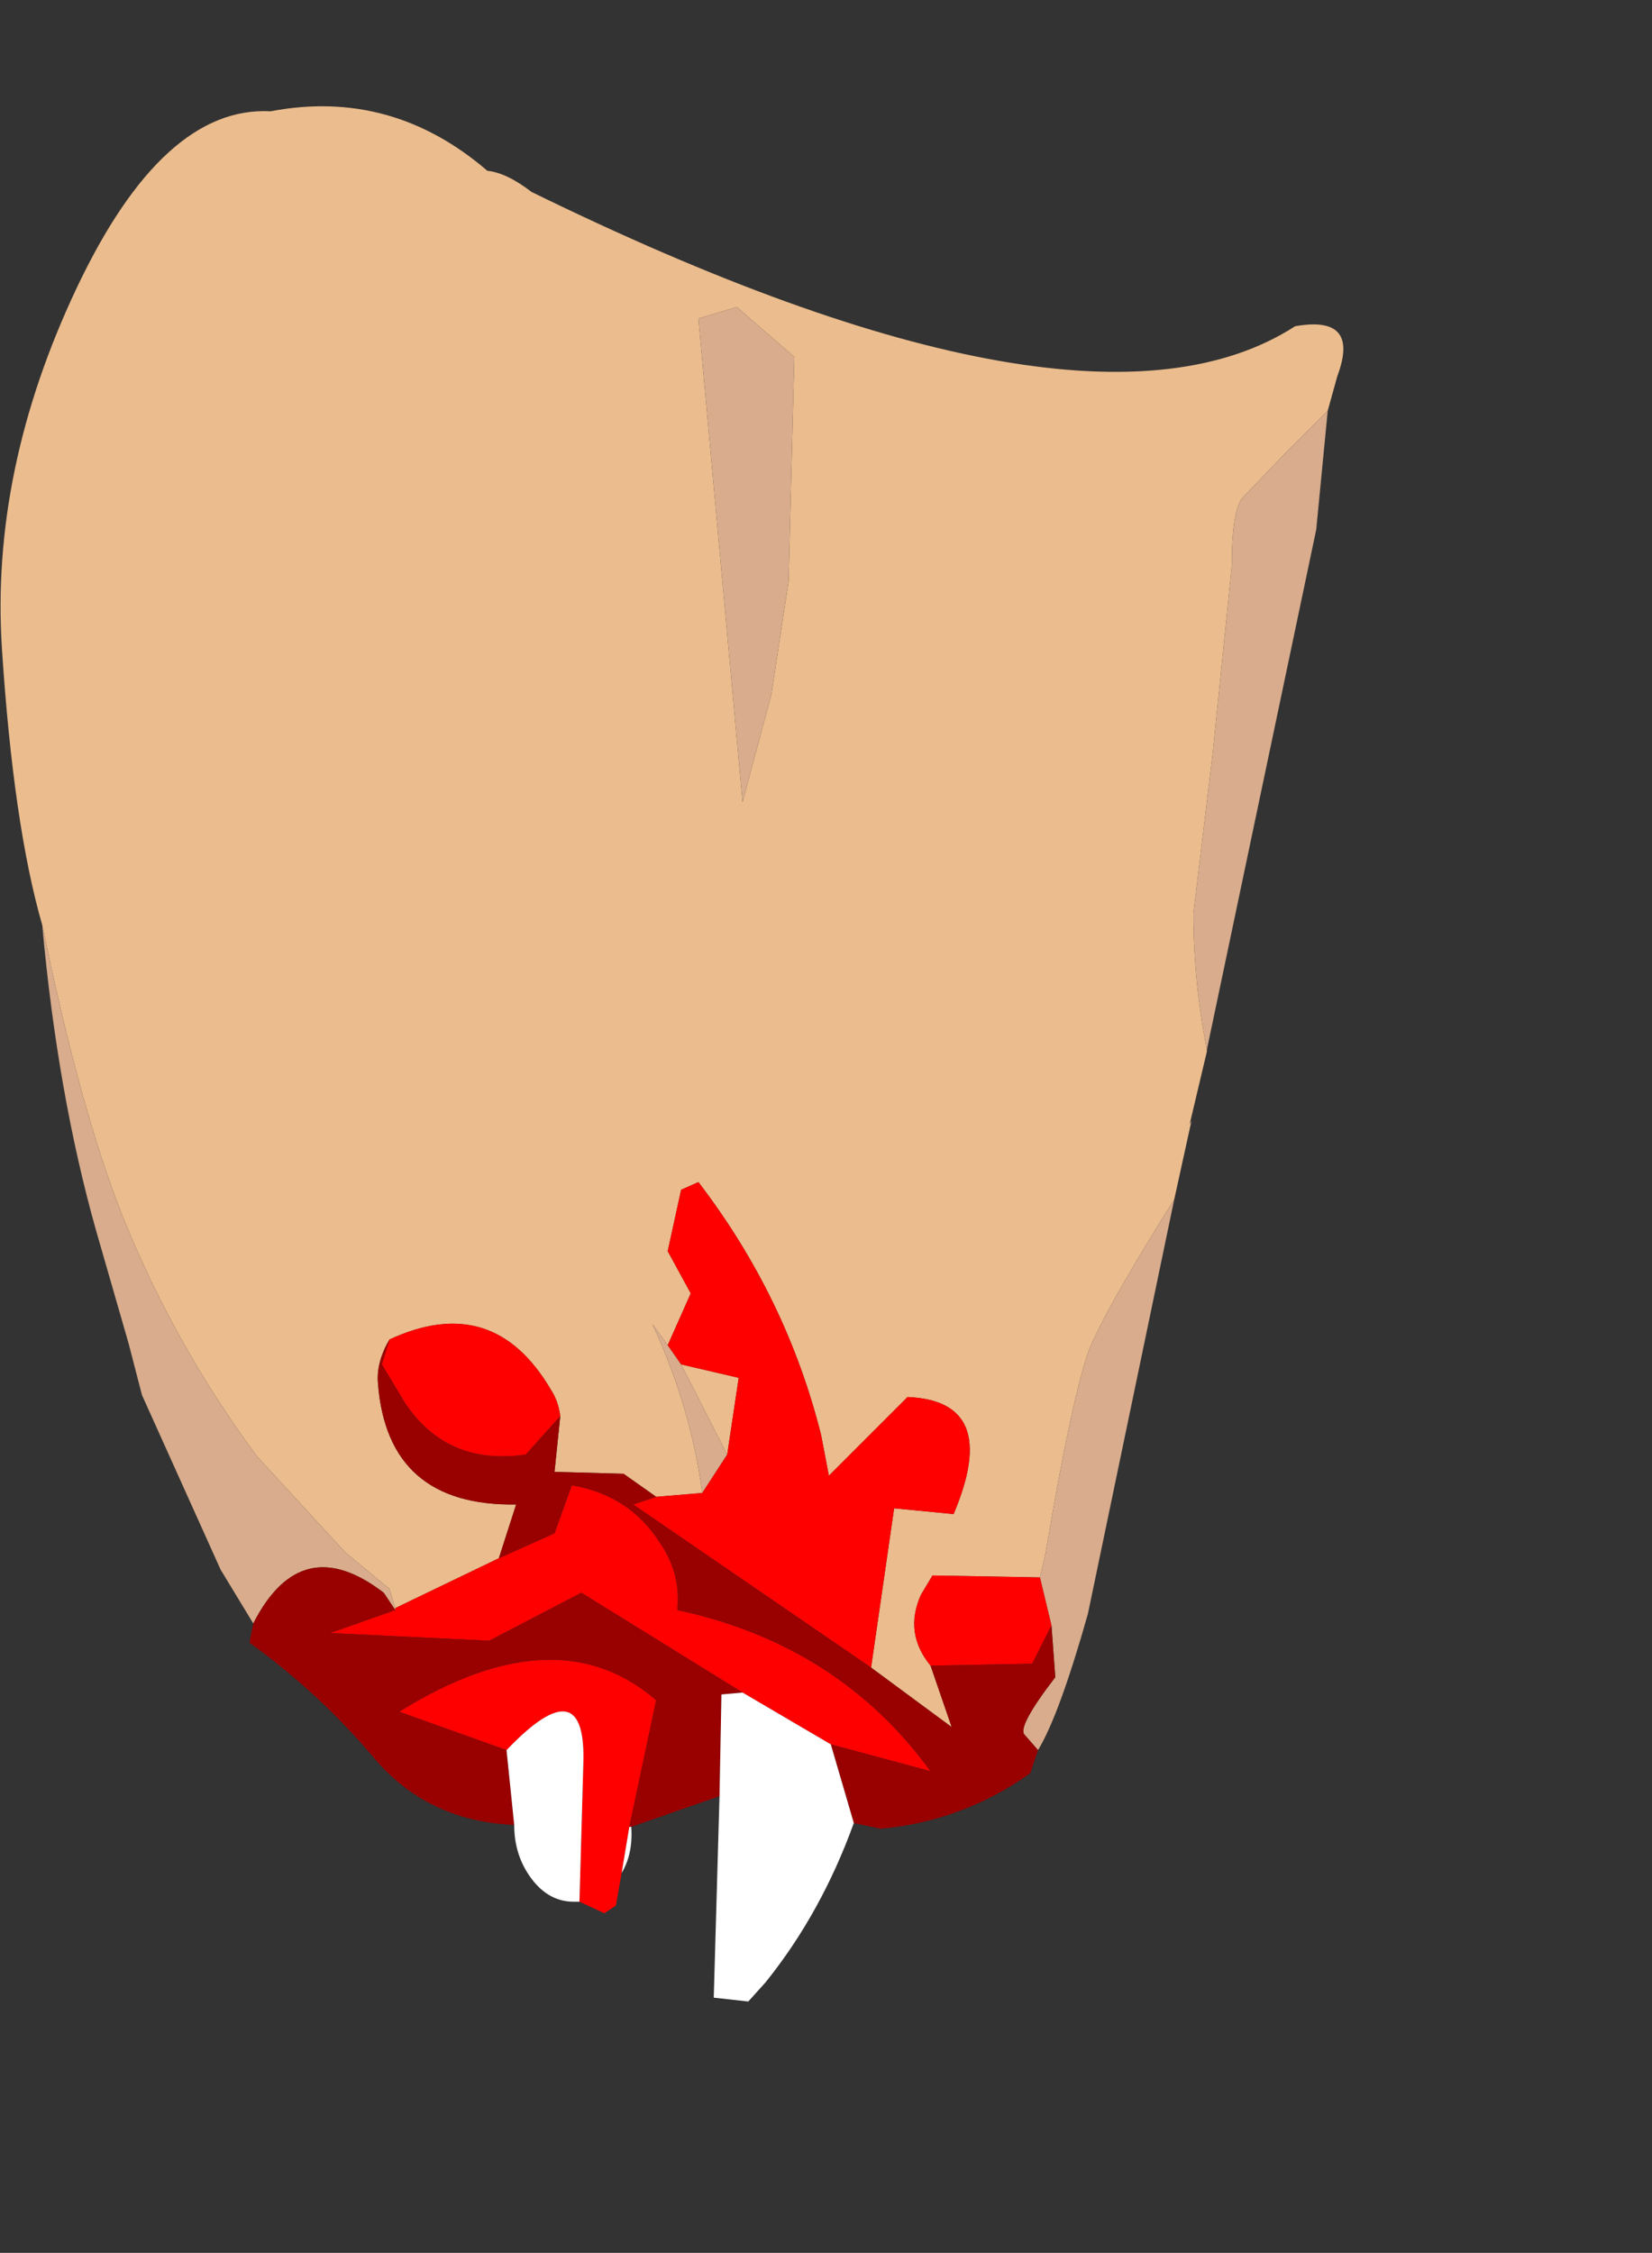 <?xml version="1.0" encoding="UTF-8" standalone="no"?>
<svg xmlns:ffdec="https://www.free-decompiler.com/flash" xmlns:xlink="http://www.w3.org/1999/xlink" ffdec:objectType="frame" height="58.7px" width="43.05px" xmlns="http://www.w3.org/2000/svg">
  <rect width="100%" height="100%" fill="#333333" stroke="none"/>
  <g transform="matrix(1.0, 0.0, 0.0, 1.0, 17.4, 29.0)">
    <use ffdec:characterId="2138" height="49.4" transform="matrix(1.0, 0.0, 0.0, 1.0, -17.4, -26.25)" width="35.0" xlink:href="#shape0"/>
  </g>
  <defs>
    <g id="shape0" transform="matrix(1.0, 0.0, 0.0, 1.0, 17.4, 26.25)">
      <path d="M14.05 -1.65 L14.05 -1.6 13.6 0.3 13.65 0.2 13.2 2.25 Q11.35 5.2 10.95 6.25 10.5 7.6 9.85 11.45 L9.7 12.1 6.9 12.05 6.6 12.55 Q6.15 13.55 6.85 14.4 L7.4 16.0 5.3 14.45 5.9 10.3 7.45 10.45 Q8.7 7.5 6.25 7.4 L4.2 9.45 4.0 8.4 Q3.1 4.8 0.8 1.8 L0.35 2.0 0.0 3.6 0.6 4.7 0.0 6.05 -0.4 5.5 Q0.6 7.65 0.9 9.9 L-0.3 10.0 -1.15 9.4 -2.95 9.35 -2.8 7.9 Q-2.85 7.5 -3.05 7.2 -4.55 4.65 -7.25 5.9 -7.6 6.5 -7.55 7.05 -7.3 10.25 -3.95 10.2 L-4.4 11.6 -7.1 12.9 -7.25 12.4 -8.4 11.45 -10.7 8.95 Q-12.85 6.05 -14.2 2.7 -15.3 -0.05 -16.3 -4.9 -17.05 -7.5 -17.35 -12.1 -17.65 -16.75 -15.4 -21.5 -13.15 -26.25 -10.35 -26.1 -7.2 -26.7 -4.7 -24.55 -4.2 -24.5 -3.55 -24.0 10.85 -16.95 16.35 -20.5 18.05 -20.8 17.45 -19.2 L17.2 -18.3 16.15 -17.25 15.0 -16.05 Q14.7 -15.75 14.7 -14.25 L14.2 -9.35 13.7 -5.2 Q13.7 -3.45 14.05 -1.65 M3.3 -19.7 L1.8 -21.0 0.8 -20.7 1.95 -8.1 2.7 -10.9 3.15 -13.85 3.3 -19.7 M1.55 8.9 L0.35 6.55 1.85 6.9 1.55 8.9" fill="#ebbc8d" fill-rule="evenodd" stroke="none"/>
      <path d="M17.2 -18.3 L16.9 -15.2 14.05 -1.65 Q13.7 -3.45 13.7 -5.2 L14.2 -9.35 14.7 -14.25 Q14.7 -15.75 15.0 -16.05 L16.15 -17.25 17.2 -18.3 M13.2 2.25 L10.95 13.05 Q10.2 15.7 9.65 16.6 L9.3 16.2 Q9.1 16.0 10.1 14.7 L10.0 13.35 9.7 12.1 9.85 11.45 Q10.5 7.6 10.95 6.25 11.35 5.2 13.2 2.25 M-10.8 13.3 L-11.65 11.9 -13.7 7.35 -14.05 6.0 -14.9 3.05 Q-15.9 -0.5 -16.3 -4.9 -15.3 -0.05 -14.2 2.7 -12.85 6.05 -10.7 8.95 L-8.4 11.45 -7.25 12.4 -7.1 12.9 -7.1 12.95 -7.4 12.5 Q-9.55 10.85 -10.8 13.3 M3.3 -19.7 L3.15 -13.85 2.7 -10.9 1.95 -8.1 0.8 -20.7 1.8 -21.0 3.3 -19.7 M0.35 6.55 L1.55 8.9 0.9 9.9 Q0.6 7.65 -0.4 5.5 L0.0 6.05 0.35 6.55" fill="#d8ac8c" fill-rule="evenodd" stroke="none"/>
      <path d="M-1.2 19.8 L-1.35 20.65 -1.65 20.85 -2.3 20.55 -2.2 17.0 Q-2.1 14.4 -4.2 16.6 L-7.0 15.6 Q-2.9 13.05 -0.3 15.3 L-1.0 18.6 -1.2 19.8 M0.0 6.05 L0.6 4.7 0.0 3.6 0.35 2.0 0.8 1.8 Q3.1 4.8 4.0 8.4 L4.2 9.45 6.25 7.4 Q8.7 7.5 7.45 10.45 L5.9 10.3 5.3 14.45 -0.9 10.2 -0.3 10.0 0.9 9.9 1.55 8.9 1.85 6.9 0.35 6.55 0.0 6.05 M6.85 14.4 Q6.15 13.55 6.6 12.55 L6.9 12.05 9.7 12.1 10.0 13.35 9.5 14.35 6.85 14.4 M4.25 16.45 L1.95 15.1 -2.25 12.5 -4.65 13.75 -8.8 13.55 -7.1 12.95 -7.1 12.9 -4.4 11.6 -2.95 10.95 -2.5 9.7 Q-1.0 9.95 -0.2 11.2 0.35 12.0 0.25 12.95 4.45 13.85 6.85 17.15 L4.25 16.45 M-2.8 7.9 L-3.7 8.9 Q-5.75 9.2 -6.85 7.55 L-7.45 6.55 -7.25 5.9 Q-4.55 4.65 -3.05 7.2 -2.85 7.5 -2.8 7.9" fill="#ff0000" fill-rule="evenodd" stroke="none"/>
      <path d="M9.65 16.6 L9.45 17.2 Q7.7 18.45 5.55 18.65 L4.85 18.5 4.25 16.45 6.85 17.15 Q4.45 13.85 0.25 12.95 0.35 12.0 -0.2 11.2 -1.0 9.95 -2.5 9.7 L-2.95 10.95 -4.4 11.6 -3.95 10.2 Q-7.3 10.25 -7.55 7.05 -7.6 6.5 -7.25 5.9 L-7.45 6.55 -6.85 7.55 Q-5.75 9.2 -3.7 8.9 L-2.8 7.9 -2.95 9.35 -1.15 9.4 -0.3 10.0 -0.9 10.2 5.3 14.45 7.4 16.0 6.85 14.4 9.5 14.35 10.0 13.35 10.1 14.7 Q9.1 16.0 9.3 16.2 L9.65 16.6 M1.35 17.8 L-0.95 18.6 -1.0 18.6 -0.3 15.3 Q-2.9 13.05 -7.0 15.6 L-4.2 16.6 -4.0 18.55 Q-6.3 18.45 -7.7 16.75 -9.1 15.1 -10.9 13.8 L-10.8 13.3 Q-9.55 10.85 -7.4 12.5 L-7.1 12.95 -8.8 13.55 -4.65 13.75 -2.25 12.5 1.95 15.1 1.4 15.15 1.35 17.8" fill="#990000" fill-rule="evenodd" stroke="none"/>
      <path d="M4.85 18.5 Q4.0 20.85 2.55 22.65 L2.1 23.15 1.2 23.05 1.35 17.8 1.4 15.15 1.95 15.1 4.25 16.45 4.85 18.5 M-0.95 18.6 Q-0.9 19.3 -1.2 19.8 L-1.0 18.6 -0.95 18.6 M-2.3 20.55 L-2.45 20.55 Q-3.1 20.55 -3.55 19.95 -4.0 19.35 -4.0 18.55 L-4.2 16.6 Q-2.1 14.4 -2.2 17.0 L-2.3 20.55" fill="#ffffff" fill-rule="evenodd" stroke="none"/>
    </g>
  </defs>
</svg>
